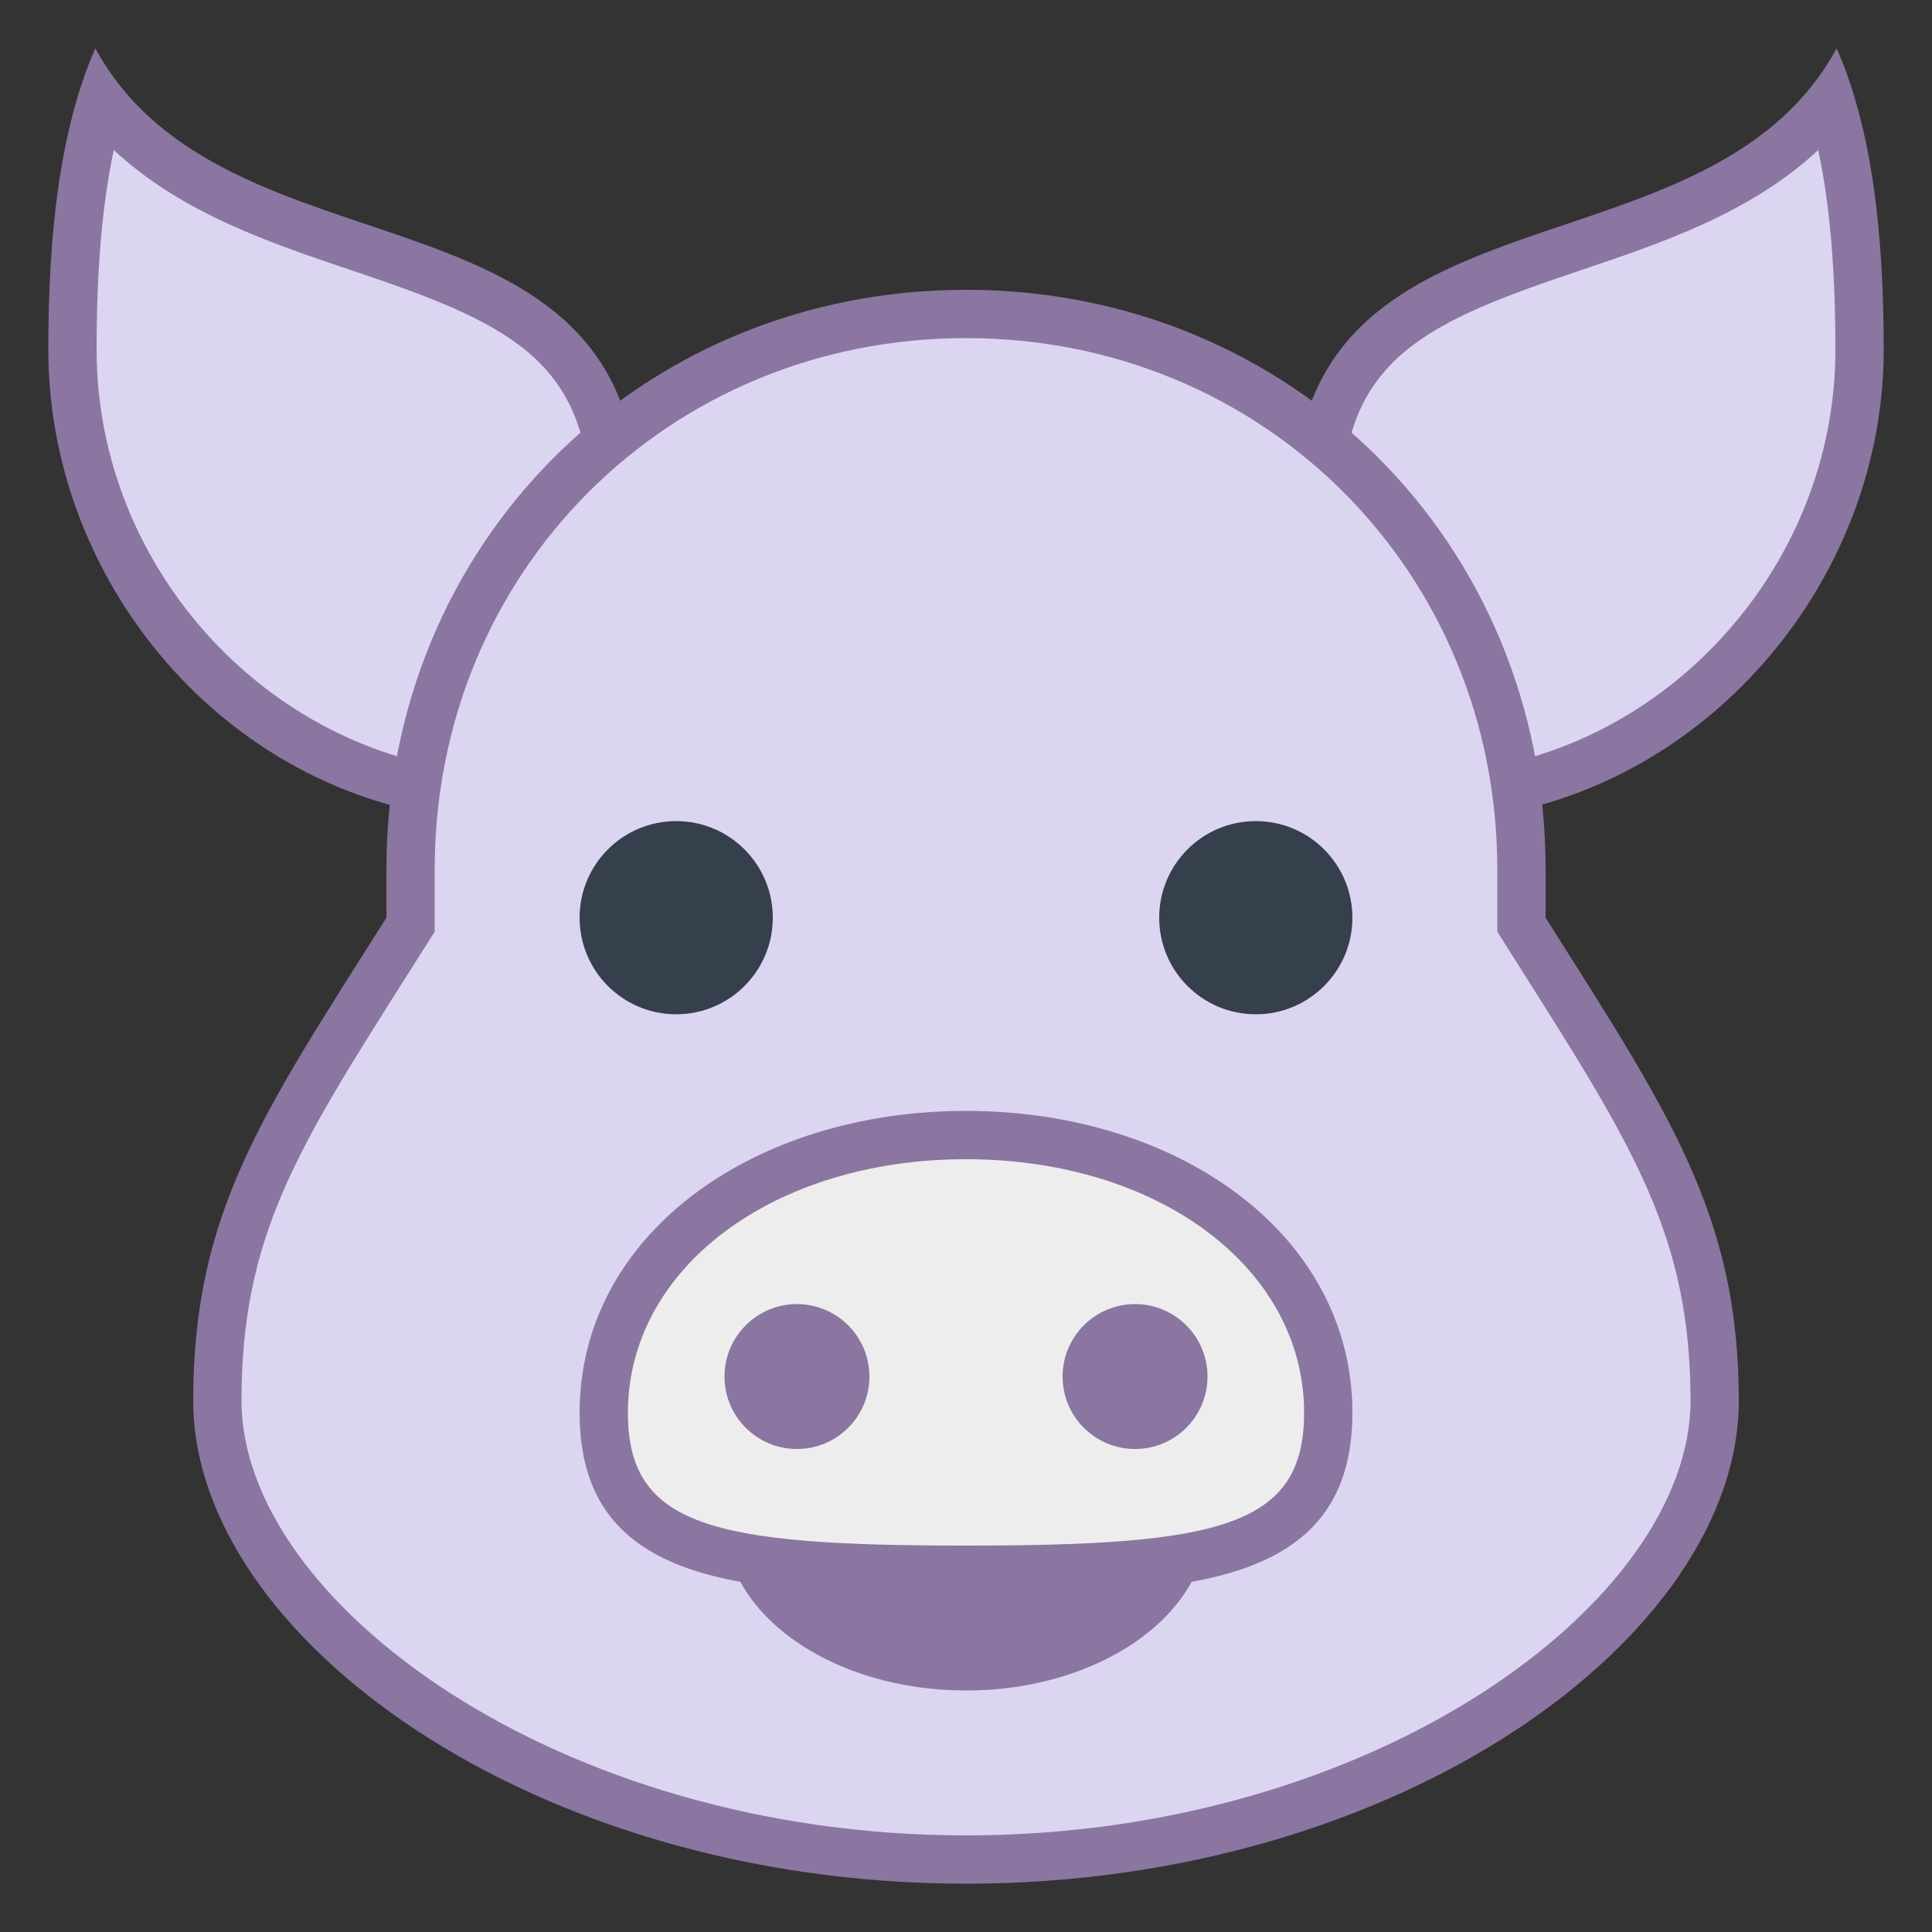 <svg viewBox="0 0 40 40" xmlns="http://www.w3.org/2000/svg"><rect x="0" y="0" width="40" height="40" fill="#333333" stroke="none"/><path d="M29.642 16.504c-1.521-1.681-2.356-3.801-2.356-5.992 0-3.613 2.449-4.438 5.284-5.392 1.972-.664 4.001-1.347 5.329-3.023.408 1.324.601 2.99.601 5.146 0 4.948-4.034 9.14-8.858 9.261z" fill="#dcd5f2"></path><path d="M37.644 3.105c.241 1.123.356 2.479.356 4.138 0 4.602-3.684 8.512-8.14 8.752-1.341-1.56-2.074-3.491-2.074-5.483 0-3.102 1.786-3.855 4.944-4.918 1.677-.565 3.521-1.185 4.914-2.489M38.026 1c-2.699 4.97-11.24 2.514-11.24 9.512 0 2.494 1.003 4.764 2.64 6.495 5.345 0 9.574-4.631 9.574-9.763 0-2.373-.23-4.548-.974-6.244z" fill="#8b75a1"></path><path d="M10.358 16.504C5.534 16.383 1.5 12.191 1.5 7.243c0-2.156.193-3.822.601-5.146C3.429 3.773 5.458 4.456 7.43 5.12c2.835.954 5.284 1.778 5.284 5.392 0 2.191-.835 4.311-2.356 5.992z" fill="#dcd5f2"></path><path d="M2.356 3.105c1.393 1.304 3.237 1.924 4.915 2.489 3.157 1.063 4.944 1.815 4.944 4.918 0 1.992-.734 3.923-2.074 5.483C5.684 15.755 2 11.845 2 7.243c0-1.659.115-3.015.356-4.138M1.974 1C1.23 2.696 1 4.871 1 7.243c0 5.132 4.146 9.763 9.574 9.763 1.638-1.731 2.64-4 2.64-6.495 0-6.997-8.54-4.541-11.24-9.511z" fill="#8b75a1"></path><path d="M20 38.5c-8.871 0-15.5-5.016-15.5-9.5 0-3.543 1.248-5.512 3.513-9.086l.487-.77V18c0-6.448 5.051-11.5 11.5-11.5S31.5 11.552 31.5 18v1.145l.401.635C34.222 23.445 35.5 25.465 35.5 29c0 4.484-6.629 9.5-15.5 9.5z" fill="#dcd5f2"></path><path d="M20 7c6.168 0 11 4.832 11 11v1.289l.155.245.323.511C33.823 23.75 35 25.609 35 29c0 4.162-6.552 9-15 9S5 33.162 5 29c0-3.398 1.148-5.209 3.435-8.818l.41-.648.155-.245V18c0-6.168 4.832-11 11-11m0-1C13.254 6 8 11.254 8 18v1c-2.559 4.05-4 6.098-4 10 0 4.872 7.006 10 16 10s16-5.128 16-10c0-3.845-1.441-5.95-4-10v-1c0-6.746-5.254-12-12-12z" fill="#8b75a1"></path><circle cx="14" cy="19" r="2" fill="#36404d"></circle><circle cx="26" cy="19" r="2" fill="#36404d"></circle><ellipse cx="20" cy="31.5" rx="5" ry="3.5" fill="#8b75a1"/><g><path d="M20 32.5c-4.65 0-7.5-.157-7.5-3.25 0-3.278 3.224-5.75 7.5-5.75s7.5 2.472 7.5 5.75c0 3.093-2.85 3.25-7.5 3.25z" fill="#ededed"></path><path d="M20 24c3.991 0 7 2.257 7 5.25 0 2.353-1.748 2.75-7 2.75s-7-.397-7-2.75c0-2.993 3.009-5.25 7-5.25m0-1c-4.418 0-8 2.569-8 6.25S15.582 33 20 33s8-.069 8-3.75S24.418 23 20 23z" fill="#8b75a1"></path></g><g><circle cx="23.5" cy="28.5" r="1.5" fill="#8b75a1"></circle></g><g><circle cx="16.5" cy="28.5" r="1.5" fill="#8b75a1"></circle></g></svg>